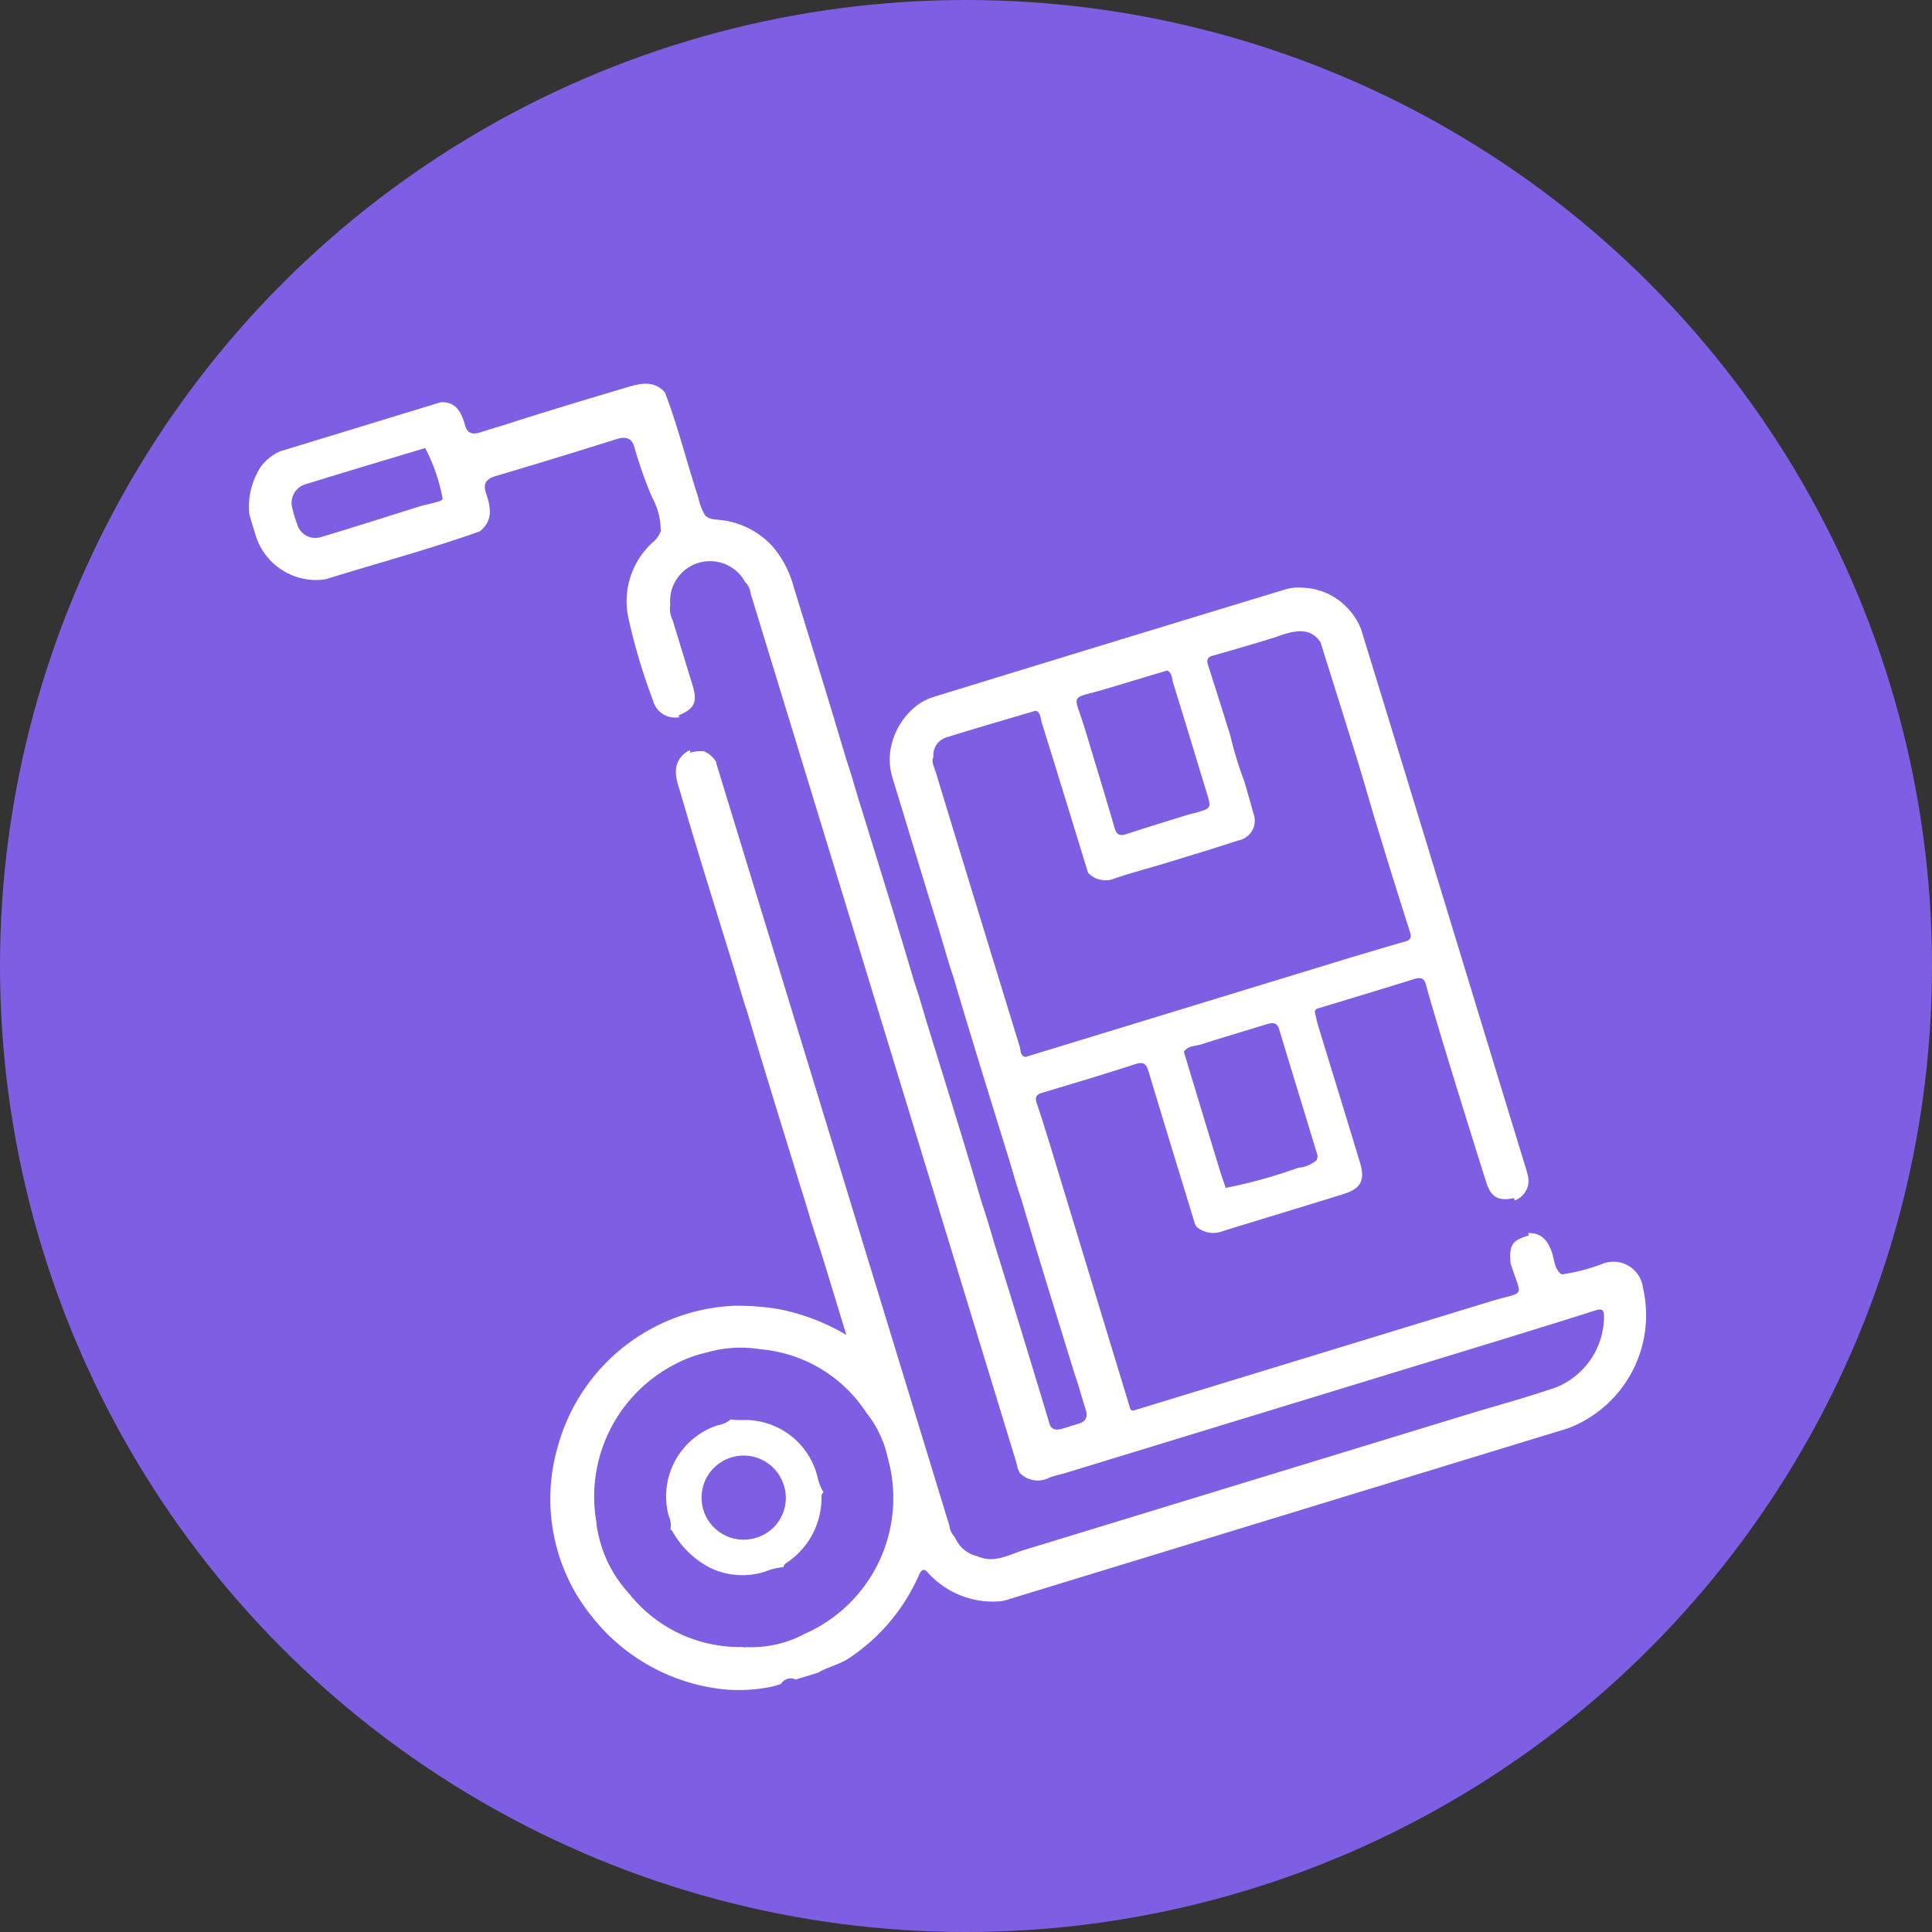 <svg xmlns="http://www.w3.org/2000/svg" width="91" height="91" viewBox="0 0 91 91">
  <rect x="0" y="0" width="91" height="91" fill="#333333" stroke="none"/>
  <g id="Grupo_75209" data-name="Grupo 75209" transform="translate(-334.065 -554.727)">
    <circle id="Elipse_4610" data-name="Elipse 4610" cx="45.5" cy="45.5" r="45.5" transform="translate(334.065 554.727)" fill="#7e5ee3"/>
    <g id="Grupo_74971" data-name="Grupo 74971" transform="translate(-1818.017 641.046) rotate(-17)">
      <path id="Trazado_145512" data-name="Trazado 145512" d="M2138.07,625.654a8.753,8.753,0,0,1-1.991-.083c-.281-.357-.116-.774-.14-1.164-.033-.552-.194-.991-.783-1.152h-.039c.03.012.033.048,0,.11-.806-.014-1.007.154-1.19,1,.018,1.806.342,1.437-1.455,1.441h-17.555c-.141-.025-.123-.137-.123-.233q.008-6.4.02-12.792c-.006-.711,0-1.422-.025-2.132-.011-.319.093-.418.414-.415,1.523.013,3.047.019,4.57-.007.433-.008.492.17.49.539-.013,2.5-.008,5-.009,7.495l.026.127a1.209,1.209,0,0,0,1.131.565c1.985-.006,3.97.006,5.954-.007.859-.006,1.165-.328,1.167-1.2.007-2.248,0-4.5,0-6.744,0-.221.027-.442.042-.662h0c.068-.146.2-.105.315-.105,1.534,0,3.068.01,4.6,0,.324,0,.475.071.464.433-.029.907-.024,1.815-.034,2.723v2.317c.008,1.554.012,3.109.028,4.663.008.758.286,1.042,1.045,1.107-.009.038-.016.076-.024.114a.979.979,0,0,0,.941-.889,4.138,4.138,0,0,0,.016-.426c-.007-8.857.019-17.715,0-26.573a3.148,3.148,0,0,0-.409-1.267,3.013,3.013,0,0,0-1.653-1.366,2.167,2.167,0,0,0-.83-.161q-8.675-.016-17.351,0a2.585,2.585,0,0,0-1.118.288,3.318,3.318,0,0,0-1.55,1.618,2.948,2.948,0,0,0-.241,1.239c0,2.464-.011,4.929,0,7.393,0,.781-.026,1.562,0,2.343-.03,2.868-.014,5.737-.007,8.605.01.787-.024,1.574.007,2.361-.03,2.845-.01,5.69-.008,8.536.028.6,0,1.205.011,1.806.006.377-.166.554-.545.544-.26-.007-.521.005-.782,0-.233-.009-.445-.052-.5-.331q.022-4.245,0-8.493c-.008-.786.025-1.573-.006-2.359.03-2.87.014-5.739.007-8.609-.01-.788.024-1.575-.007-2.363.03-2.869.014-5.739.007-8.609-.01-.786.024-1.572-.006-2.358.028-2.836.01-5.671.007-8.507a4.884,4.884,0,0,0-.371-2.052,3.883,3.883,0,0,0-2.055-1.978c-.22-.1-.465-.163-.582-.409a2.813,2.813,0,0,1-.058-.9c-.035-1.725.063-3.451-.054-5.175-.314-.7-.958-.753-1.587-.758-2.078-.016-4.156-.028-6.236.007-.363-.01-.724,0-1.086,0s-.566-.152-.545-.537c0-.6-.053-1.179-.784-1.364h-7.924a2.3,2.3,0,0,0-1.064.427,3.459,3.459,0,0,0-1.172,1.979c-.01.327-.006.655-.007.982a2.985,2.985,0,0,0,2.534,3c2.536-.01,5.073.076,7.609-.032.753-.287.839-.925.814-1.6-.018-.5.184-.678.68-.673q2.976.025,5.952,0c.494,0,.716.187.683.676a20.081,20.081,0,0,0,.106,2.414,3.3,3.3,0,0,1-.077,1.674,1.255,1.255,0,0,1-.531.392,3.745,3.745,0,0,0-2.127,3.187,27.95,27.95,0,0,0-.017,3.945,1.073,1.073,0,0,0,.943,1.1l.048,0v0c-.045-.021-.062-.05-.049-.088.82-.086,1.044-.331,1.047-1.159,0-1.073,0-2.145,0-3.217a1.153,1.153,0,0,1,.1-.707,1.882,1.882,0,0,1,3.687-.023.858.858,0,0,1,.094.586q.005,21.4,0,42.795c0,.1-.011.2-.018.3.008.078.017.155.026.233a1.177,1.177,0,0,0,1.291.627,5.471,5.471,0,0,1,.653.016h21.943c1.42-.007,2.84-.006,4.26-.026.325,0,.429.051.322.406a3.611,3.611,0,0,1-3.126,2.518c-1.418.051-2.839.006-4.259,0l-2.317,0-8.655,0-2.317,0-8.655,0c-.751,0-1.537.21-2.194-.362a1.507,1.507,0,0,1-.75-1.17h0a.923.923,0,0,1-.09-.589q0-18.746,0-37.493a1.187,1.187,0,0,1,.012-.121,1.227,1.227,0,0,0-.389-.641,1.627,1.627,0,0,0-.657-.137c.016-.035.026-.07.041-.105-.056,0-.111.005-.167.013-.864.29-.872,1-.858,1.729-.045,2.838-.016,5.677-.012,8.516.007.786-.025,1.572,0,2.357-.031,2.862-.008,5.725-.009,8.588.017.747-.008,1.493.008,2.241.033,1.651.01,3.3.019,5.039a10.081,10.081,0,0,0-2.688-2.092,12.41,12.41,0,0,0-1.948-.762,9.024,9.024,0,0,0-9.868,3.858,8.842,8.842,0,0,0-1.176,7.178,10.306,10.306,0,0,0,.74,1.892,9.132,9.132,0,0,0,4.482,4.18,7.662,7.662,0,0,0,2.333.57h.366a.541.541,0,0,1,.731,0h1.1c.546-.132,1.115-.066,1.66-.246a9.075,9.075,0,0,0,4.215-2.744c.192-.228.343-.287.47.04a4.124,4.124,0,0,0,2.778,2.228,1.93,1.93,0,0,0,.536.042h27.49a5.7,5.7,0,0,0,5.309-5.3A1.4,1.4,0,0,0,2138.07,625.654Zm-41.709-50.5c.005.177-.219.132-.35.131-.24,0-.479-.023-.719-.036-1.639.01-3.278.034-4.917.023a.888.888,0,0,1-.924-.927,4.741,4.741,0,0,1,0-.728.921.921,0,0,1,.984-.936c1.943-.007,3.887.009,5.83.016A8.4,8.4,0,0,1,2096.361,575.151Zm30.357,41.684c0,.069-.064.138-.1.208h0l0,0a1.477,1.477,0,0,1-.939.091,22.979,22.979,0,0,1-3.543-.09h0l-.023-.608v-2.316q.006-1.889.011-3.778c.265-.228.58-.1.869-.1,1.073-.017,2.145,0,3.218-.007.293,0,.516.028.515.41C2126.719,612.707,2126.723,614.771,2126.718,616.835Zm-3.022-23.917,2.925.015h0c.2.182.1.419.1.628.008,1.8,0,3.593,0,5.389,0,.794,0,.795-.772.784-.1,0-.2-.012-.3-.019-1.034.007-2.068,0-3.1.025-.333.007-.467-.088-.462-.443.021-1.6.02-3.2.026-4.805h0C2122.121,592.551,2121.74,592.923,2123.7,592.919Zm-8.9,1.328c0-.216-.058-.449.108-.64a.872.872,0,0,1,.879-.7c1.458-.01,2.916.015,4.374.027.2.18.094.417.1.622.013,2.465.013,4.931.017,7.4a1.128,1.128,0,0,0,1.136.619c.76-.022,1.522.007,2.284.013h2.32c.486-.007.971-.011,1.457-.021a.95.95,0,0,0,1.067-1.042c.023-.505.023-1.011.034-1.517a18.143,18.143,0,0,1,0-2.316c-.01-1.15-.014-2.3-.034-3.451,0-.265.1-.354.354-.347.7.019,1.4.021,2.1.03h.992c1.06-.068,1.695.077,1.935.847.013,1.936.031,3.872.037,5.808,0,.948-.016,1.9-.025,2.843v2.317c.008,1.109.012,2.218.029,3.326,0,.258-.085.36-.349.354-.751-.018-1.869-.021-2.619-.029h-.711l-2.317,0h-10.972l-2.073,0c-.236-.136-.117-.363-.117-.542Q2114.791,601.046,2114.8,594.247Zm-11.6,30.24a6.986,6.986,0,0,1-6.156,6.845,5.32,5.32,0,0,1-2.826-.207.277.277,0,0,1-.157-.052,6.64,6.64,0,0,1-4.392-3.994h0a5.922,5.922,0,0,1-.534-3.319,1.334,1.334,0,0,1,.05-.292,7.008,7.008,0,0,1,5.7-6.06,5.9,5.9,0,0,1,1.631-.095,5.71,5.71,0,0,1,2.433.588,6.635,6.635,0,0,1,3.917,4.354h0A5.051,5.051,0,0,1,2103.2,624.487Z" transform="translate(0 0)" fill="#fff"/>
      <path id="Trazado_145513" data-name="Trazado 145513" d="M2107.986,722.158a3.559,3.559,0,0,1-.343-.124l-.12-.051a1.171,1.171,0,0,1-.632.086,3.518,3.518,0,0,0-3.49,3.431.967.967,0,0,1-.107.6c.019.033.038.069.059.107a4.292,4.292,0,0,0,1.181,2.161,3.492,3.492,0,0,0,2.44.943,3.075,3.075,0,0,1,.849.044.342.342,0,0,1,.041.02c.05-.14.2-.16.324-.2a3.686,3.686,0,0,0,2.313-2.314c.044-.122.06-.282.209-.319-.006-.009-.013-.017-.019-.027a2.437,2.437,0,0,1-.053-.725A3.52,3.52,0,0,0,2107.986,722.158Zm-.989,5.507a1.981,1.981,0,1,1,2.011-1.983A1.956,1.956,0,0,1,2107,727.664Z" transform="translate(-10.872 -101.325)" fill="#fff"/>
    </g>
  </g>
</svg>
